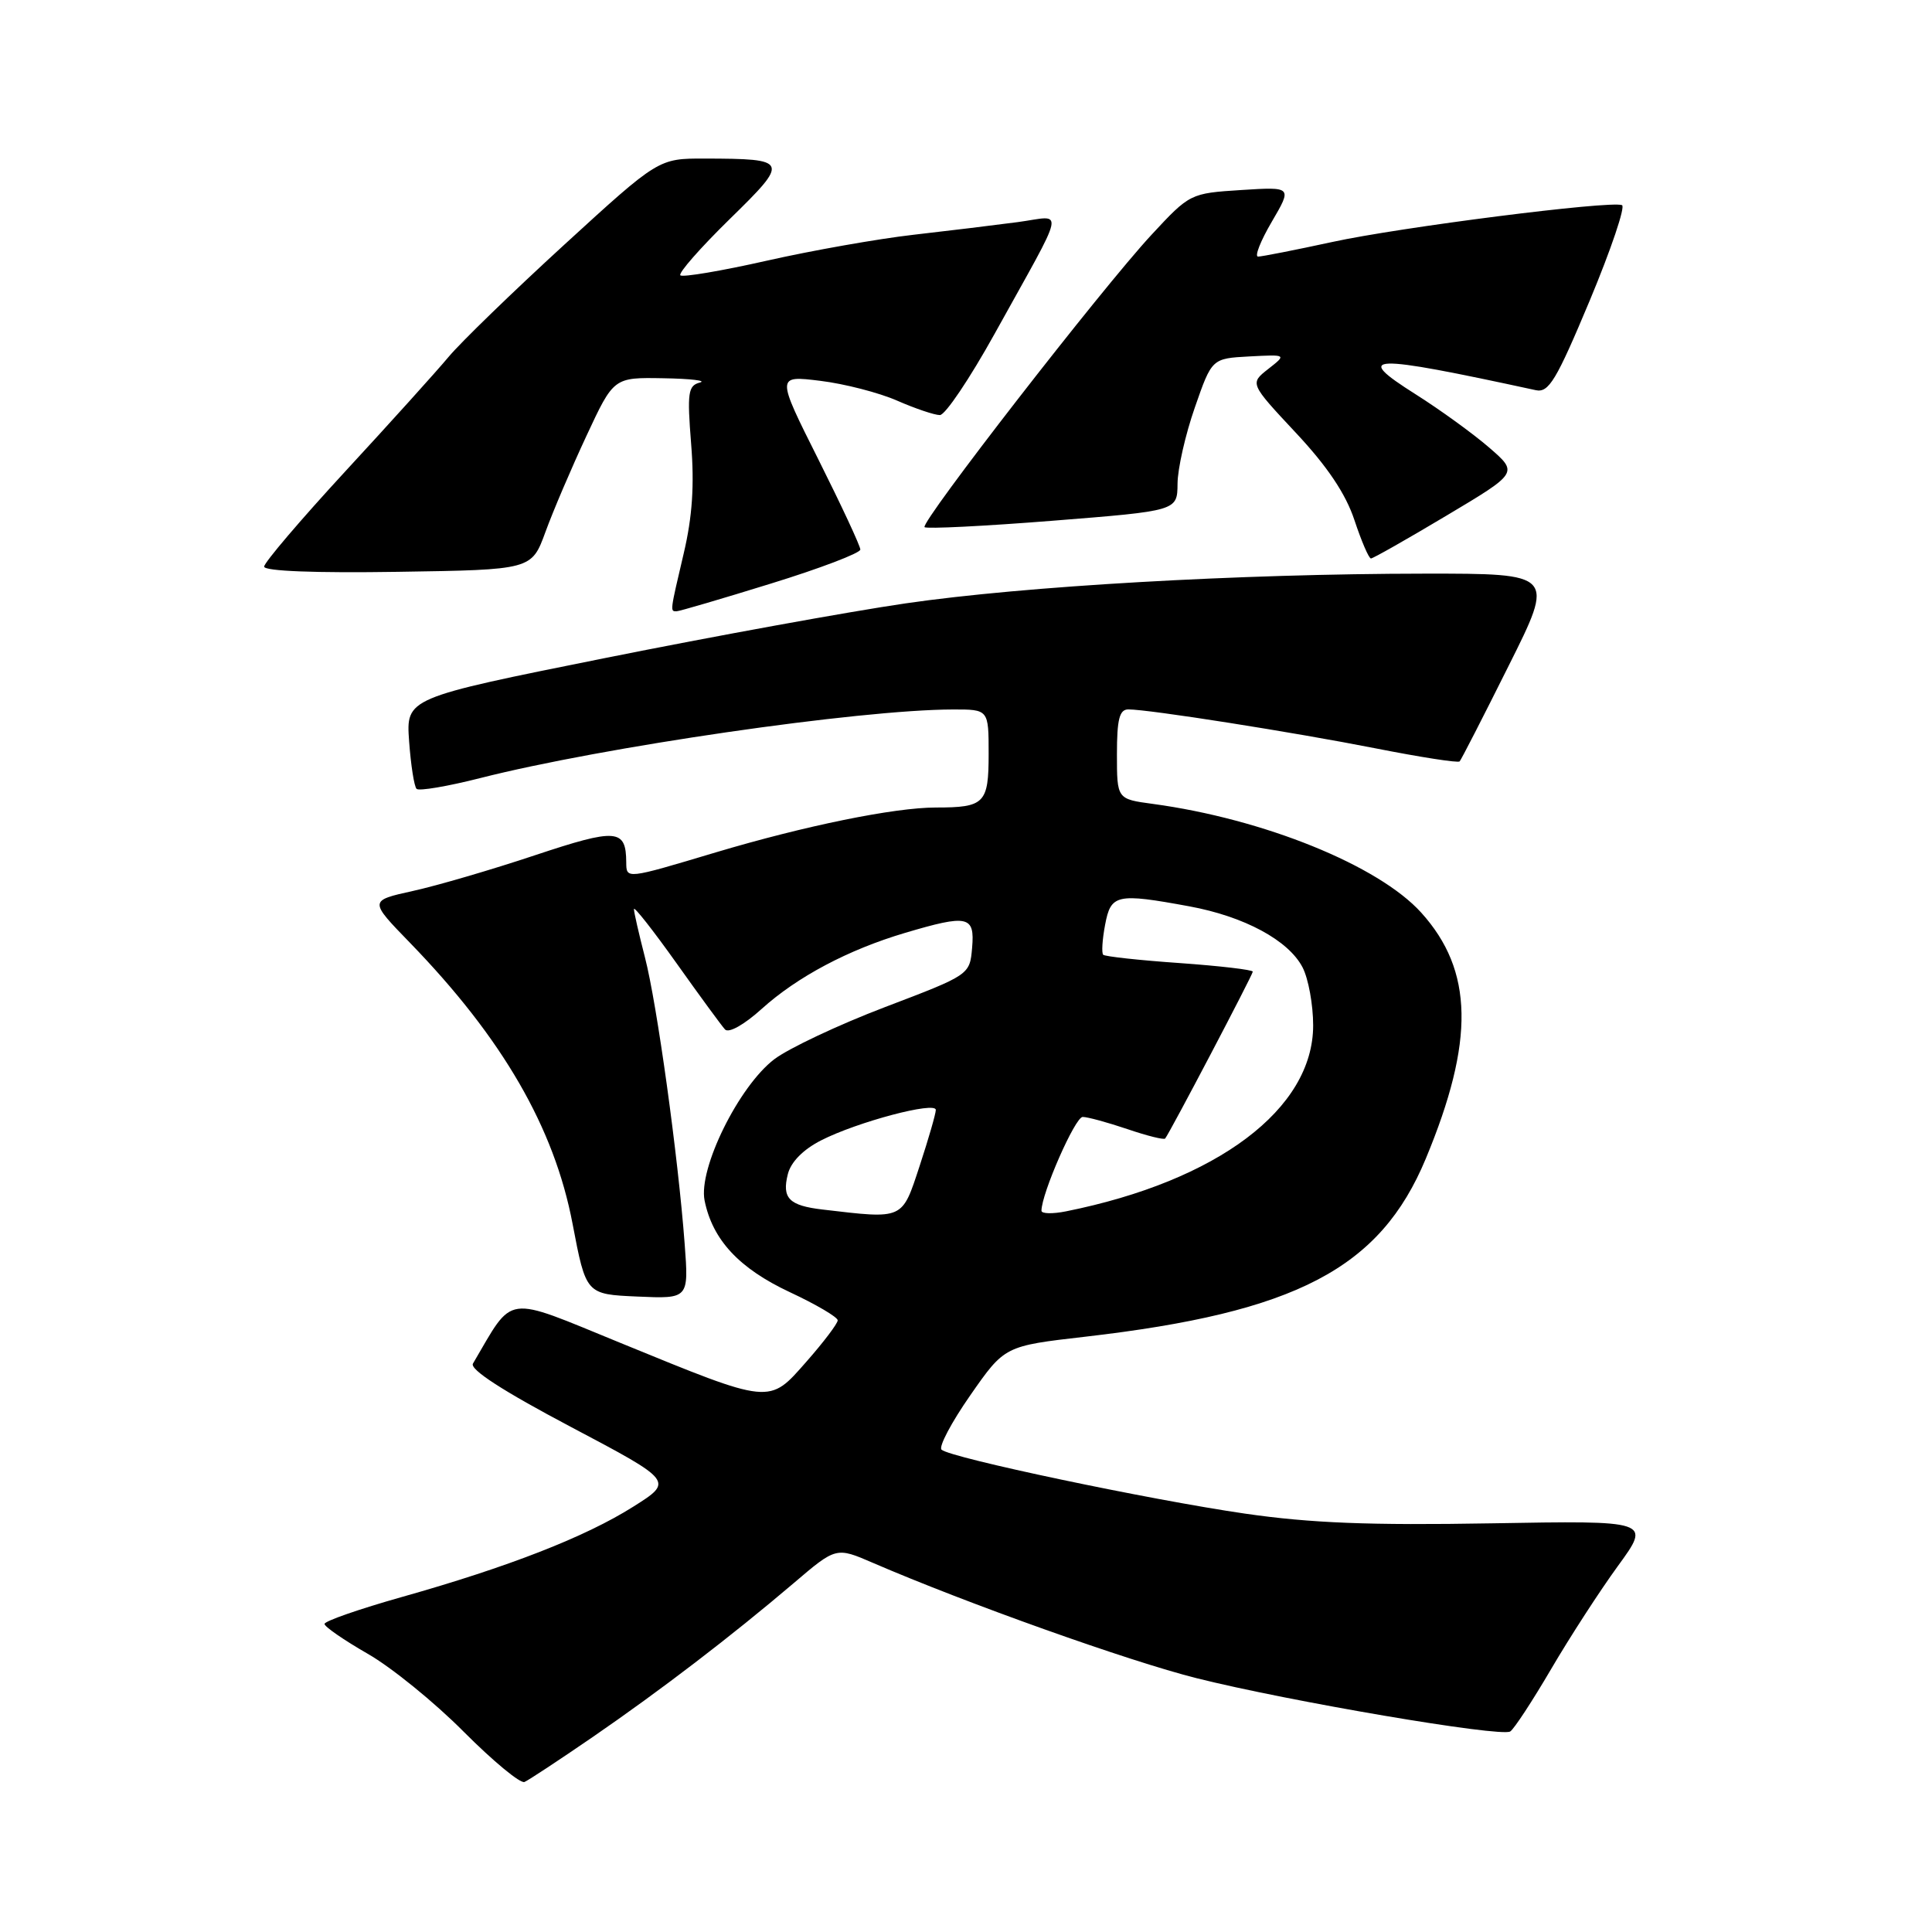 <?xml version="1.0" encoding="UTF-8" standalone="no"?>
<!DOCTYPE svg PUBLIC "-//W3C//DTD SVG 1.1//EN" "http://www.w3.org/Graphics/SVG/1.1/DTD/svg11.dtd" >
<svg xmlns="http://www.w3.org/2000/svg" xmlns:xlink="http://www.w3.org/1999/xlink" version="1.1" viewBox="0 0 256 256">
 <g >
 <path fill="currentColor"
d=" M 78.50 230.19 C 87.57 223.95 96.87 216.83 105.15 209.79 C 110.79 204.98 110.79 204.98 115.65 207.08 C 128.08 212.45 149.56 220.11 158.56 222.37 C 170.75 225.43 198.85 230.21 200.11 229.43 C 200.61 229.12 203.04 225.41 205.52 221.18 C 207.99 216.96 211.98 210.80 214.39 207.49 C 218.77 201.48 218.77 201.48 197.59 201.85 C 181.51 202.13 173.65 201.82 164.95 200.56 C 152.35 198.73 125.93 193.17 124.76 192.09 C 124.35 191.72 126.06 188.48 128.57 184.88 C 133.12 178.35 133.12 178.35 143.81 177.12 C 171.74 173.90 182.86 168.09 188.92 153.54 C 195.42 137.92 195.25 128.61 188.32 120.93 C 182.66 114.67 167.45 108.51 152.75 106.52 C 148.00 105.88 148.00 105.88 148.00 99.94 C 148.00 95.31 148.33 94.00 149.51 94.00 C 152.26 94.00 171.35 97.01 182.27 99.16 C 188.20 100.33 193.21 101.11 193.41 100.89 C 193.61 100.68 196.53 94.99 199.89 88.25 C 206.02 76.00 206.02 76.00 188.76 76.01 C 164.18 76.03 135.70 77.66 120.00 79.95 C 112.58 81.03 94.64 84.29 80.15 87.20 C 53.80 92.49 53.80 92.49 54.21 98.23 C 54.44 101.38 54.88 104.22 55.20 104.53 C 55.51 104.84 59.31 104.20 63.63 103.10 C 79.83 98.98 113.86 94.03 126.25 94.01 C 131.00 94.00 131.00 94.00 131.00 99.89 C 131.00 106.46 130.47 107.00 124.01 107.00 C 118.50 107.00 106.66 109.42 94.86 112.94 C 82.90 116.52 83.00 116.51 82.98 114.25 C 82.95 109.82 81.72 109.72 70.90 113.32 C 65.18 115.23 57.89 117.36 54.70 118.06 C 48.90 119.34 48.90 119.34 54.32 124.92 C 66.58 137.56 73.45 149.42 75.87 162.17 C 77.65 171.50 77.65 171.50 84.46 171.80 C 91.27 172.10 91.27 172.10 90.72 164.80 C 89.85 153.18 87.05 133.00 85.46 126.86 C 84.66 123.75 84.00 120.87 84.00 120.46 C 84.00 120.04 86.53 123.26 89.62 127.60 C 92.71 131.95 95.61 135.91 96.07 136.41 C 96.56 136.93 98.61 135.78 100.92 133.69 C 105.64 129.43 112.38 125.85 119.93 123.61 C 128.26 121.14 129.18 121.34 128.81 125.58 C 128.50 129.17 128.50 129.17 117.28 133.44 C 111.11 135.79 104.50 138.91 102.59 140.36 C 97.89 143.95 92.52 154.84 93.36 159.07 C 94.41 164.28 97.93 168.07 104.66 171.22 C 108.15 172.85 111.00 174.53 111.00 174.95 C 111.00 175.37 109.14 177.83 106.87 180.41 C 101.85 186.12 102.30 186.16 82.23 177.95 C 66.62 171.57 68.16 171.36 62.67 180.68 C 62.21 181.45 66.65 184.32 75.62 189.06 C 89.26 196.27 89.26 196.27 83.90 199.65 C 77.55 203.66 67.33 207.64 53.25 211.61 C 47.62 213.20 43.01 214.80 43.00 215.18 C 43.00 215.55 45.57 217.32 48.70 219.12 C 51.84 220.91 57.58 225.57 61.45 229.47 C 65.33 233.36 68.95 236.36 69.50 236.12 C 70.05 235.88 74.10 233.21 78.50 230.19 Z  M 102.14 77.33 C 108.66 75.32 114.00 73.28 114.00 72.82 C 114.00 72.35 111.49 66.97 108.43 60.86 C 102.86 49.75 102.86 49.75 108.68 50.46 C 111.88 50.85 116.47 52.03 118.88 53.09 C 121.28 54.14 123.83 55.00 124.54 55.00 C 125.25 55.00 128.50 50.16 131.78 44.25 C 141.48 26.74 141.09 28.60 134.86 29.43 C 131.91 29.82 125.69 30.58 121.03 31.11 C 116.38 31.64 107.64 33.18 101.62 34.54 C 95.60 35.90 90.44 36.77 90.15 36.48 C 89.86 36.19 92.79 32.85 96.67 29.05 C 104.65 21.25 104.56 21.04 93.38 21.01 C 87.26 21.00 87.26 21.00 74.82 32.38 C 67.98 38.64 61.06 45.35 59.44 47.29 C 57.82 49.23 51.66 56.06 45.75 62.46 C 39.84 68.87 35.00 74.55 35.00 75.08 C 35.00 75.68 41.81 75.94 52.72 75.77 C 70.44 75.50 70.44 75.50 72.27 70.50 C 73.27 67.75 75.72 62.01 77.71 57.75 C 81.32 50.00 81.32 50.00 87.91 50.12 C 91.53 50.18 93.70 50.44 92.73 50.69 C 91.17 51.10 91.04 52.03 91.58 58.83 C 92.02 64.26 91.74 68.48 90.60 73.31 C 88.77 81.10 88.78 81.00 89.64 81.00 C 90.00 81.00 95.62 79.35 102.14 77.33 Z  M 191.67 68.32 C 201.18 62.65 201.18 62.65 197.34 59.32 C 195.23 57.49 190.83 54.30 187.57 52.24 C 179.20 46.95 181.27 46.88 203.50 51.70 C 205.22 52.07 206.21 50.42 210.65 39.82 C 213.48 33.04 215.40 27.35 214.92 27.18 C 213.30 26.57 185.56 30.10 176.55 32.06 C 171.62 33.13 167.19 34.00 166.70 34.00 C 166.21 34.00 167.03 31.92 168.52 29.38 C 171.23 24.75 171.23 24.75 164.46 25.18 C 157.72 25.61 157.65 25.65 152.59 31.10 C 146.01 38.19 121.91 69.24 122.51 69.85 C 122.77 70.10 130.41 69.72 139.49 69.00 C 156.00 67.69 156.00 67.69 156.03 64.10 C 156.04 62.12 157.07 57.58 158.32 54.00 C 160.58 47.50 160.58 47.50 165.54 47.23 C 170.50 46.97 170.50 46.97 168.05 48.89 C 165.60 50.81 165.60 50.81 171.69 57.33 C 175.88 61.80 178.32 65.44 179.47 68.92 C 180.40 71.72 181.38 74.00 181.66 74.00 C 181.93 74.00 186.43 71.45 191.67 68.32 Z  M 109.00 160.27 C 104.55 159.75 103.59 158.77 104.39 155.59 C 104.79 153.97 106.43 152.31 108.81 151.10 C 113.59 148.66 124.00 145.90 124.00 147.07 C 124.00 147.56 123.04 150.89 121.86 154.48 C 119.49 161.68 119.81 161.54 109.00 160.27 Z  M 138.00 160.43 C 138.00 158.16 142.46 148.00 143.46 148.00 C 144.11 148.00 146.77 148.73 149.38 149.61 C 151.98 150.50 154.24 151.06 154.39 150.86 C 155.05 150.02 166.00 129.16 166.00 128.75 C 166.00 128.50 161.63 127.99 156.30 127.61 C 150.96 127.24 146.41 126.74 146.18 126.51 C 145.95 126.28 146.06 124.50 146.43 122.55 C 147.19 118.49 147.94 118.32 157.57 120.09 C 164.86 121.43 170.74 124.59 172.60 128.19 C 173.37 129.68 174.00 133.14 174.00 135.87 C 174.00 146.94 161.32 156.48 141.25 160.51 C 139.46 160.87 138.00 160.83 138.00 160.43 Z "/>
</g>
</svg>